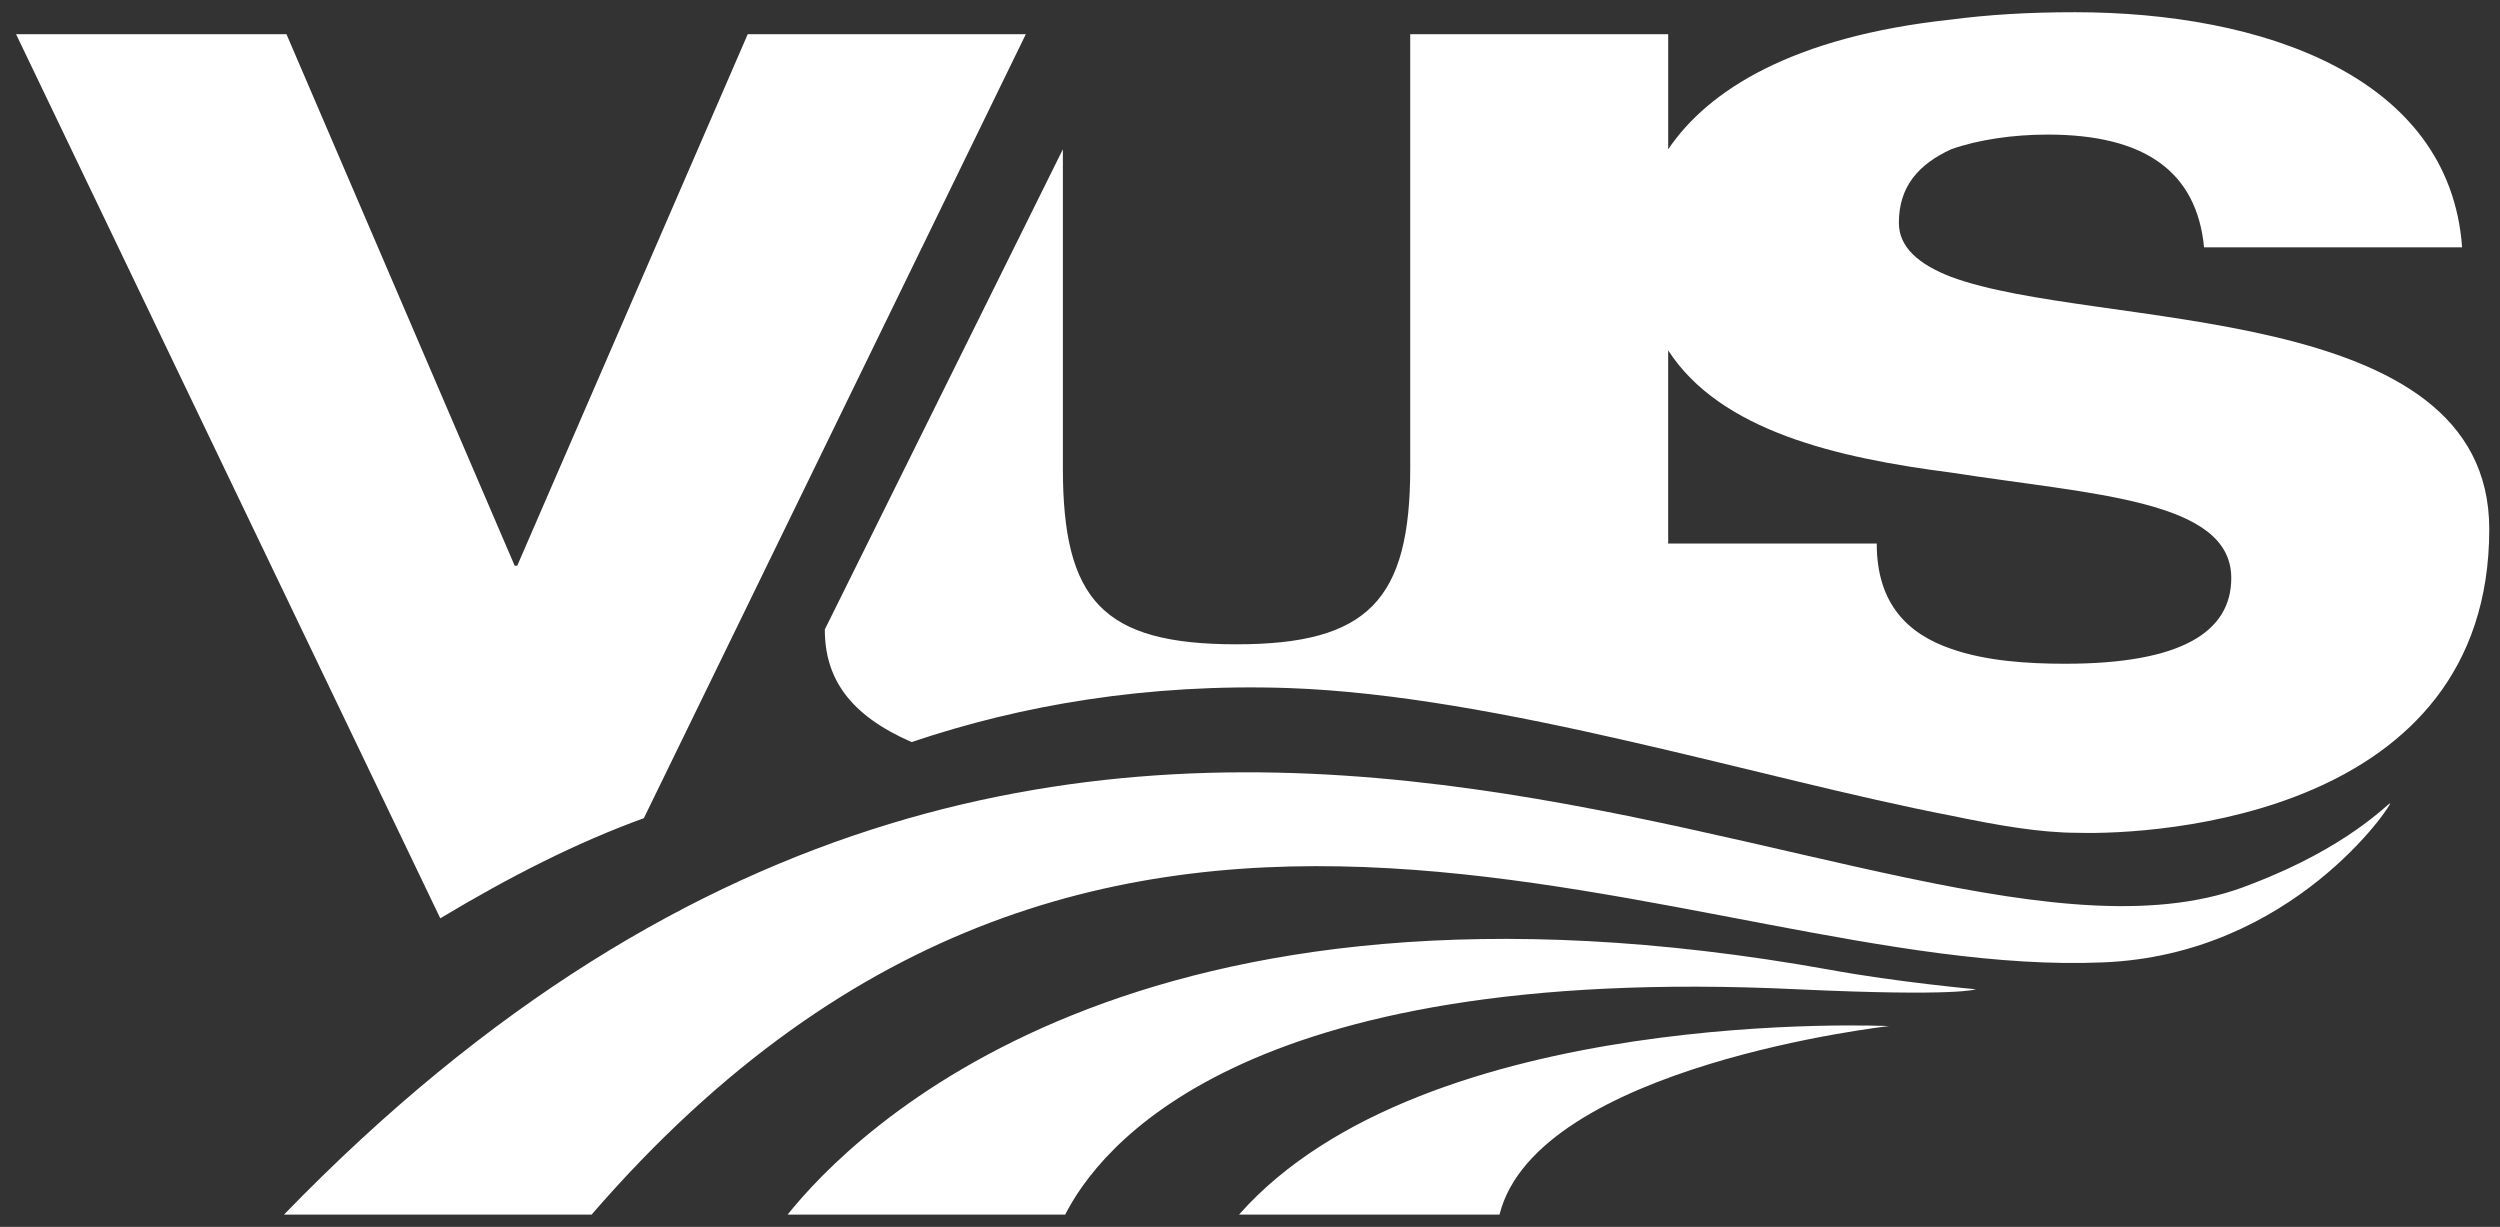 <svg xmlns="http://www.w3.org/2000/svg" width="108" height="53" viewBox="0 0 108 53" fill="none"><rect x="0" y="0" width="108" height="53" fill="#333333" stroke="none"/><path d="M27.814 35.346L44.315 1.478H32.302L22.344 24.439H22.234L12.376 1.478H0.694L19.02 39.671C22.014 37.871 24.917 36.396 27.814 35.346ZM55.673 29.724C64.778 30.044 76.039 33.647 84.287 35.236C86.328 35.661 88.147 35.977 89.756 35.977C93.176 36.077 107.536 35.236 107.536 22.859C107.536 12.901 90.506 14.282 84.288 11.961C82.893 11.423 82.031 10.685 82.031 9.627C82.031 8.045 82.892 7.093 84.288 6.449C85.469 6.031 86.966 5.814 88.465 5.814C92.647 5.814 94.899 7.408 95.216 10.685H106.363C105.829 3.272 97.689 0.528 89.639 0.528C87.611 0.528 85.899 0.635 84.288 0.845C77.427 1.581 73.777 3.91 72.066 6.45V1.478H60.922V20.213C60.922 25.924 59.103 27.834 53.413 27.834C47.629 27.834 45.916 25.924 45.916 20.213V6.449L35.632 27.192C35.632 29.304 36.701 30.889 39.383 32.058C44.089 30.465 49.561 29.518 55.673 29.724ZM72.065 15.136C74.32 18.619 79.352 19.78 84.287 20.415C90.392 21.371 96.391 21.579 96.391 24.971C96.391 27.292 94.247 28.674 89.216 28.674C87.61 28.674 85.793 28.56 84.287 28.028C82.461 27.4 81.075 26.129 81.075 23.482H72.065V15.136Z" fill="white"></path><path fill-rule="evenodd" clip-rule="evenodd" d="M97.256 38.194C81.605 44.542 47.956 15.654 12.268 52.471H25.557C48.163 26.347 73.034 42.323 90.826 41.576C99.074 41.259 103.368 34.701 103.256 34.701C103.155 34.702 101.434 36.603 97.256 38.194ZM34.024 52.471H46.016C47.42 49.721 53.413 41.577 77.64 42.737C84.606 43.061 85.358 42.737 85.358 42.737C85.358 42.737 81.935 42.426 79.043 41.893C49.03 36.501 36.817 48.982 34.024 52.471ZM53.526 52.471H64.778C66.388 46.031 81.605 44.327 81.605 44.327C81.605 44.327 61.561 43.38 53.526 52.471Z" fill="white"></path></svg>